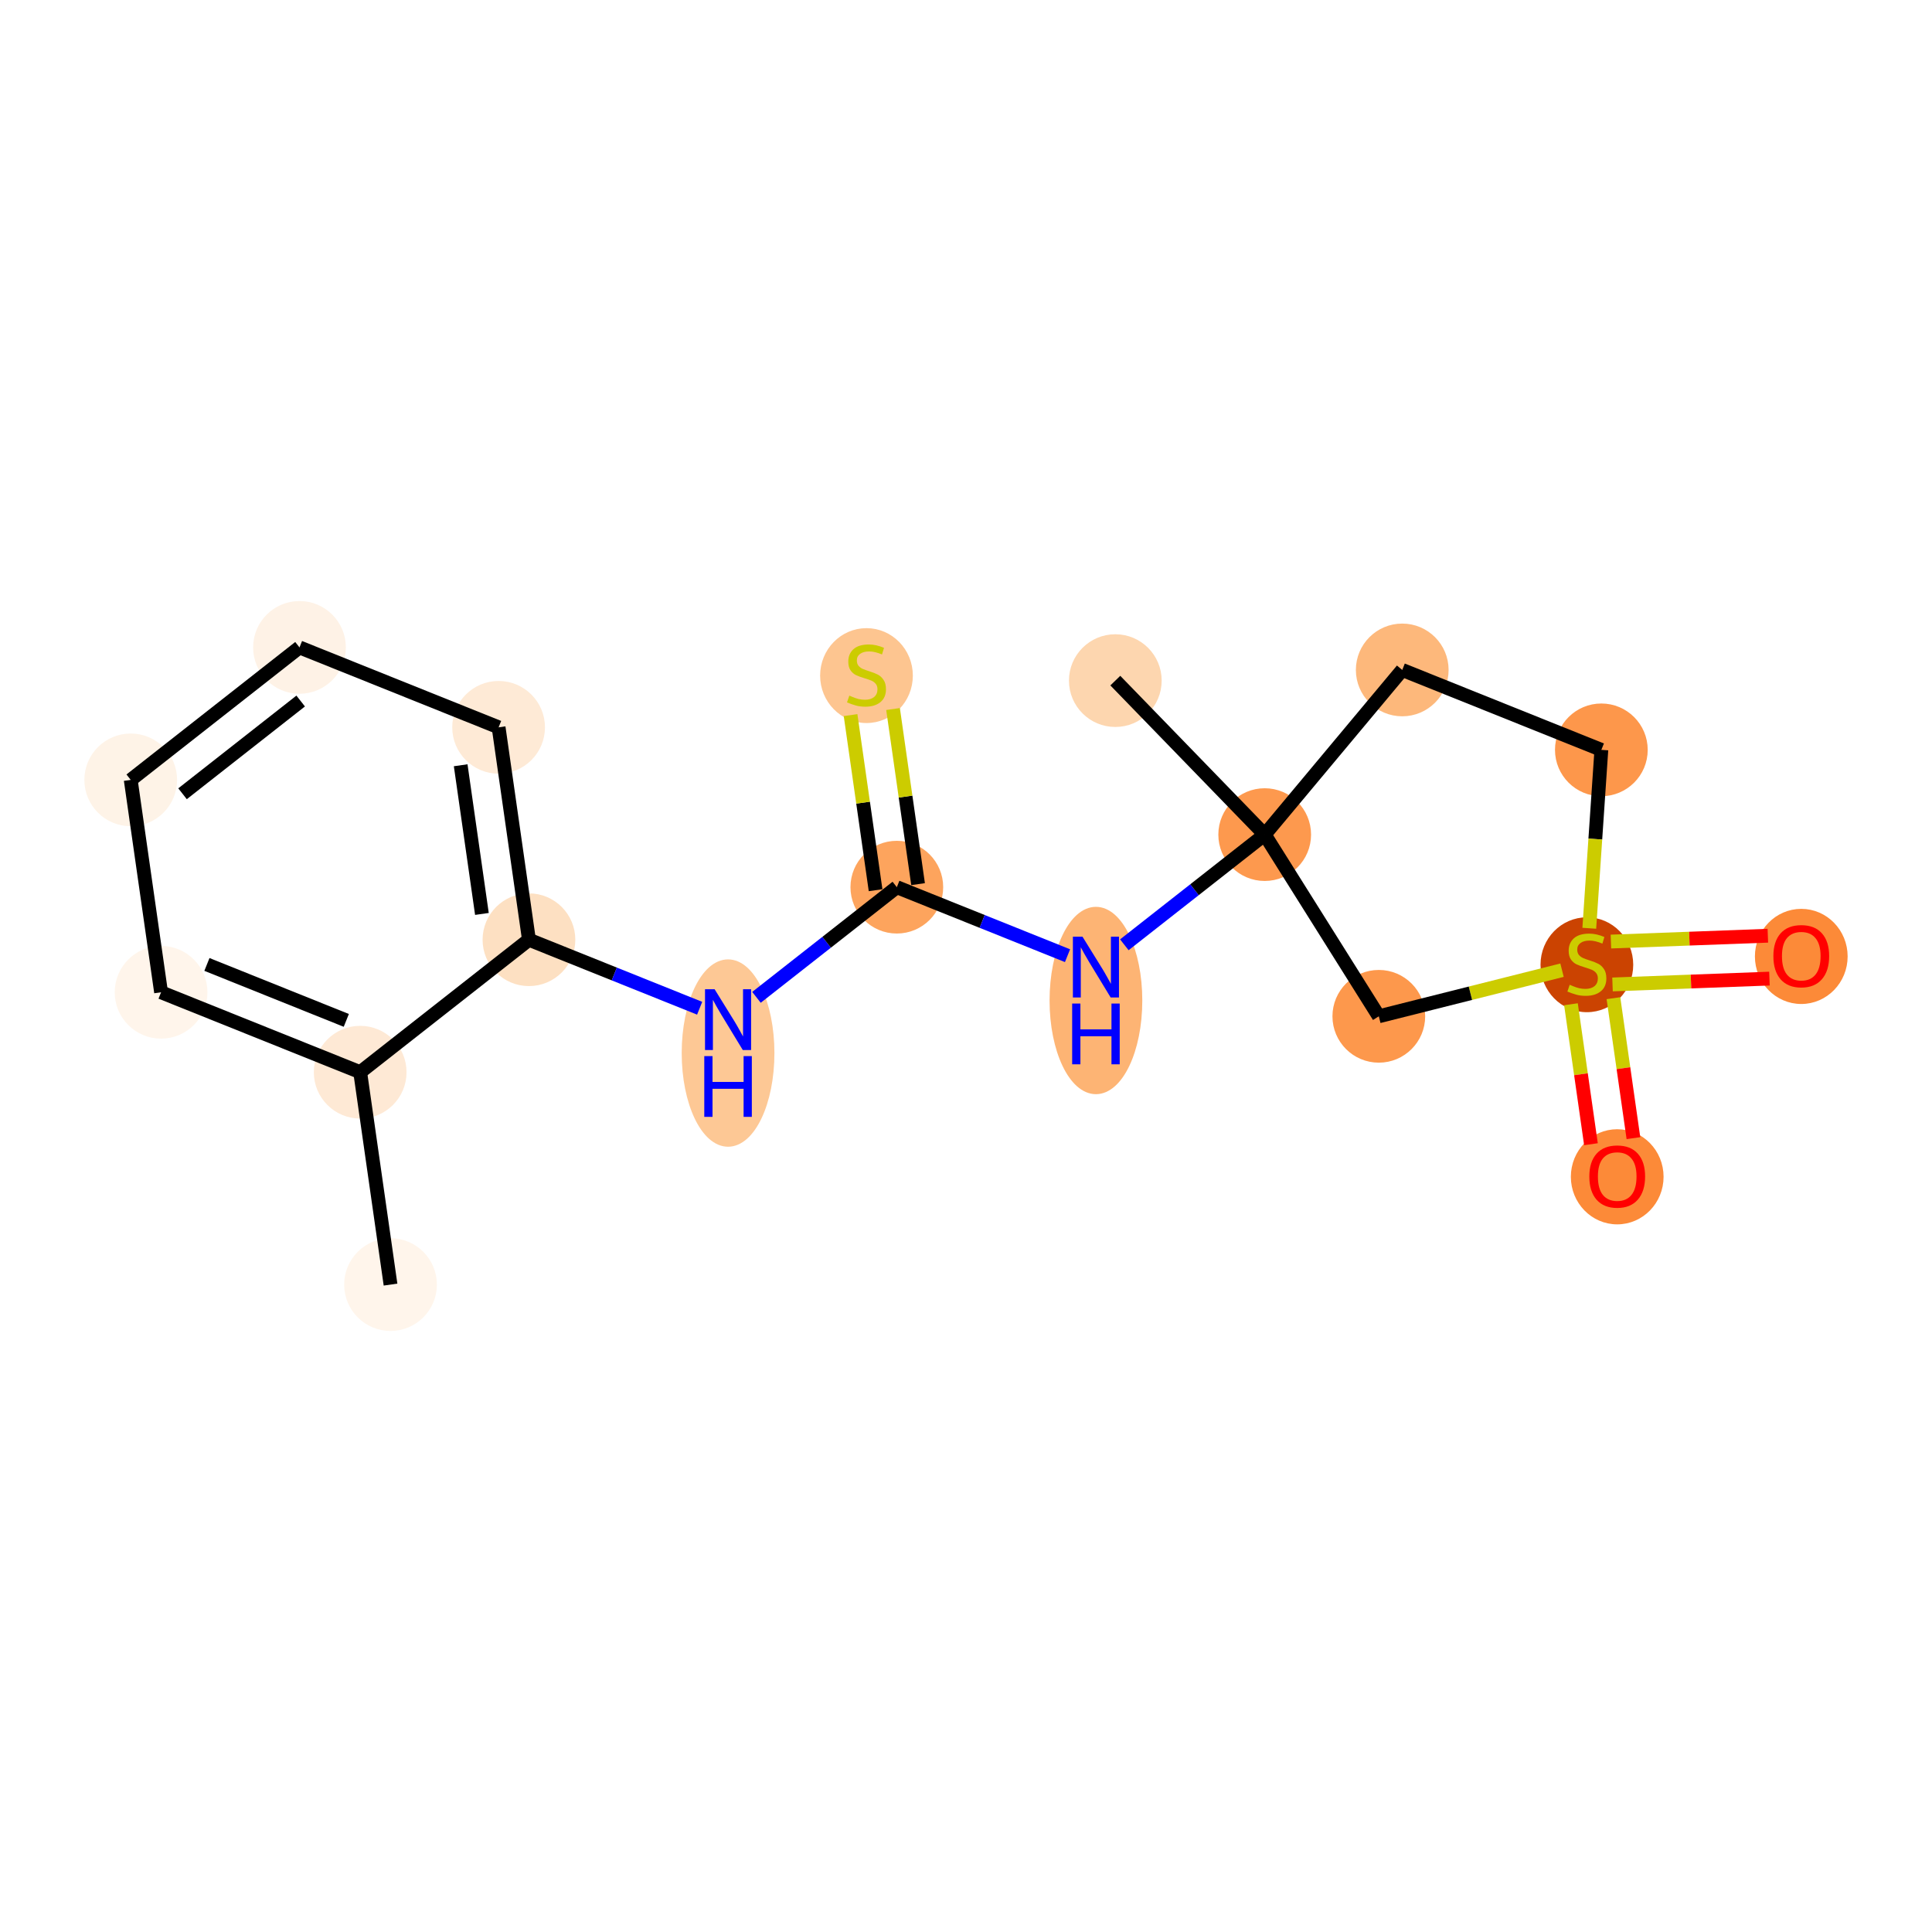 <?xml version='1.0' encoding='iso-8859-1'?>
<svg version='1.1' baseProfile='full'
              xmlns='http://www.w3.org/2000/svg'
                      xmlns:rdkit='http://www.rdkit.org/xml'
                      xmlns:xlink='http://www.w3.org/1999/xlink'
                  xml:space='preserve'
width='280px' height='280px' viewBox='0 0 280 280'>
<!-- END OF HEADER -->
<rect style='opacity:1.0;fill:#FFFFFF;stroke:none' width='280' height='280' x='0' y='0'> </rect>
<ellipse cx='56.598' cy='186.173' rx='6.219' ry='6.219'  style='fill:#FFF5EB;fill-rule:evenodd;stroke:#FFF5EB;stroke-width:1.0px;stroke-linecap:butt;stroke-linejoin:miter;stroke-opacity:1' />
<ellipse cx='52.2' cy='155.391' rx='6.219' ry='6.219'  style='fill:#FEE9D5;fill-rule:evenodd;stroke:#FEE9D5;stroke-width:1.0px;stroke-linecap:butt;stroke-linejoin:miter;stroke-opacity:1' />
<ellipse cx='23.344' cy='143.808' rx='6.219' ry='6.219'  style='fill:#FFF5EB;fill-rule:evenodd;stroke:#FFF5EB;stroke-width:1.0px;stroke-linecap:butt;stroke-linejoin:miter;stroke-opacity:1' />
<ellipse cx='18.946' cy='113.027' rx='6.219' ry='6.219'  style='fill:#FEF3E7;fill-rule:evenodd;stroke:#FEF3E7;stroke-width:1.0px;stroke-linecap:butt;stroke-linejoin:miter;stroke-opacity:1' />
<ellipse cx='43.405' cy='93.827' rx='6.219' ry='6.219'  style='fill:#FEF2E6;fill-rule:evenodd;stroke:#FEF2E6;stroke-width:1.0px;stroke-linecap:butt;stroke-linejoin:miter;stroke-opacity:1' />
<ellipse cx='72.262' cy='105.41' rx='6.219' ry='6.219'  style='fill:#FEEAD6;fill-rule:evenodd;stroke:#FEEAD6;stroke-width:1.0px;stroke-linecap:butt;stroke-linejoin:miter;stroke-opacity:1' />
<ellipse cx='76.659' cy='136.192' rx='6.219' ry='6.219'  style='fill:#FDE0C2;fill-rule:evenodd;stroke:#FDE0C2;stroke-width:1.0px;stroke-linecap:butt;stroke-linejoin:miter;stroke-opacity:1' />
<ellipse cx='105.516' cy='152.617' rx='6.219' ry='13.076'  style='fill:#FDC895;fill-rule:evenodd;stroke:#FDC895;stroke-width:1.0px;stroke-linecap:butt;stroke-linejoin:miter;stroke-opacity:1' />
<ellipse cx='129.975' cy='128.575' rx='6.219' ry='6.219'  style='fill:#FDA45D;fill-rule:evenodd;stroke:#FDA45D;stroke-width:1.0px;stroke-linecap:butt;stroke-linejoin:miter;stroke-opacity:1' />
<ellipse cx='125.577' cy='97.912' rx='6.219' ry='6.376'  style='fill:#FDC590;fill-rule:evenodd;stroke:#FDC590;stroke-width:1.0px;stroke-linecap:butt;stroke-linejoin:miter;stroke-opacity:1' />
<ellipse cx='158.831' cy='145.001' rx='6.219' ry='13.076'  style='fill:#FDB474;fill-rule:evenodd;stroke:#FDB474;stroke-width:1.0px;stroke-linecap:butt;stroke-linejoin:miter;stroke-opacity:1' />
<ellipse cx='183.29' cy='120.958' rx='6.219' ry='6.219'  style='fill:#FD994E;fill-rule:evenodd;stroke:#FD994E;stroke-width:1.0px;stroke-linecap:butt;stroke-linejoin:miter;stroke-opacity:1' />
<ellipse cx='161.64' cy='98.64' rx='6.219' ry='6.219'  style='fill:#FDD6AF;fill-rule:evenodd;stroke:#FDD6AF;stroke-width:1.0px;stroke-linecap:butt;stroke-linejoin:miter;stroke-opacity:1' />
<ellipse cx='203.223' cy='97.093' rx='6.219' ry='6.219'  style='fill:#FDB87B;fill-rule:evenodd;stroke:#FDB87B;stroke-width:1.0px;stroke-linecap:butt;stroke-linejoin:miter;stroke-opacity:1' />
<ellipse cx='232.08' cy='108.676' rx='6.219' ry='6.219'  style='fill:#FD974B;fill-rule:evenodd;stroke:#FD974B;stroke-width:1.0px;stroke-linecap:butt;stroke-linejoin:miter;stroke-opacity:1' />
<ellipse cx='229.981' cy='139.818' rx='6.219' ry='6.376'  style='fill:#CB4301;fill-rule:evenodd;stroke:#CB4301;stroke-width:1.0px;stroke-linecap:butt;stroke-linejoin:miter;stroke-opacity:1' />
<ellipse cx='261.054' cy='138.612' rx='6.219' ry='6.394'  style='fill:#FC8A38;fill-rule:evenodd;stroke:#FC8A38;stroke-width:1.0px;stroke-linecap:butt;stroke-linejoin:miter;stroke-opacity:1' />
<ellipse cx='234.379' cy='170.55' rx='6.219' ry='6.394'  style='fill:#FC8A38;fill-rule:evenodd;stroke:#FC8A38;stroke-width:1.0px;stroke-linecap:butt;stroke-linejoin:miter;stroke-opacity:1' />
<ellipse cx='199.828' cy='147.29' rx='6.219' ry='6.219'  style='fill:#FD984C;fill-rule:evenodd;stroke:#FD984C;stroke-width:1.0px;stroke-linecap:butt;stroke-linejoin:miter;stroke-opacity:1' />
<path class='bond-0 atom-0 atom-1' d='M 56.598,186.173 L 52.2,155.391' style='fill:none;fill-rule:evenodd;stroke:#000000;stroke-width:2.0px;stroke-linecap:butt;stroke-linejoin:miter;stroke-opacity:1' />
<path class='bond-1 atom-1 atom-2' d='M 52.2,155.391 L 23.344,143.808' style='fill:none;fill-rule:evenodd;stroke:#000000;stroke-width:2.0px;stroke-linecap:butt;stroke-linejoin:miter;stroke-opacity:1' />
<path class='bond-1 atom-1 atom-2' d='M 50.188,147.882 L 29.989,139.774' style='fill:none;fill-rule:evenodd;stroke:#000000;stroke-width:2.0px;stroke-linecap:butt;stroke-linejoin:miter;stroke-opacity:1' />
<path class='bond-18 atom-6 atom-1' d='M 76.659,136.192 L 52.2,155.391' style='fill:none;fill-rule:evenodd;stroke:#000000;stroke-width:2.0px;stroke-linecap:butt;stroke-linejoin:miter;stroke-opacity:1' />
<path class='bond-2 atom-2 atom-3' d='M 23.344,143.808 L 18.946,113.027' style='fill:none;fill-rule:evenodd;stroke:#000000;stroke-width:2.0px;stroke-linecap:butt;stroke-linejoin:miter;stroke-opacity:1' />
<path class='bond-3 atom-3 atom-4' d='M 18.946,113.027 L 43.405,93.827' style='fill:none;fill-rule:evenodd;stroke:#000000;stroke-width:2.0px;stroke-linecap:butt;stroke-linejoin:miter;stroke-opacity:1' />
<path class='bond-3 atom-3 atom-4' d='M 26.455,115.038 L 43.576,101.599' style='fill:none;fill-rule:evenodd;stroke:#000000;stroke-width:2.0px;stroke-linecap:butt;stroke-linejoin:miter;stroke-opacity:1' />
<path class='bond-4 atom-4 atom-5' d='M 43.405,93.827 L 72.262,105.41' style='fill:none;fill-rule:evenodd;stroke:#000000;stroke-width:2.0px;stroke-linecap:butt;stroke-linejoin:miter;stroke-opacity:1' />
<path class='bond-5 atom-5 atom-6' d='M 72.262,105.41 L 76.659,136.192' style='fill:none;fill-rule:evenodd;stroke:#000000;stroke-width:2.0px;stroke-linecap:butt;stroke-linejoin:miter;stroke-opacity:1' />
<path class='bond-5 atom-5 atom-6' d='M 66.765,110.907 L 69.843,132.454' style='fill:none;fill-rule:evenodd;stroke:#000000;stroke-width:2.0px;stroke-linecap:butt;stroke-linejoin:miter;stroke-opacity:1' />
<path class='bond-6 atom-6 atom-7' d='M 76.659,136.192 L 89.029,141.157' style='fill:none;fill-rule:evenodd;stroke:#000000;stroke-width:2.0px;stroke-linecap:butt;stroke-linejoin:miter;stroke-opacity:1' />
<path class='bond-6 atom-6 atom-7' d='M 89.029,141.157 L 101.399,146.122' style='fill:none;fill-rule:evenodd;stroke:#0000FF;stroke-width:2.0px;stroke-linecap:butt;stroke-linejoin:miter;stroke-opacity:1' />
<path class='bond-7 atom-7 atom-8' d='M 109.633,144.543 L 119.804,136.559' style='fill:none;fill-rule:evenodd;stroke:#0000FF;stroke-width:2.0px;stroke-linecap:butt;stroke-linejoin:miter;stroke-opacity:1' />
<path class='bond-7 atom-7 atom-8' d='M 119.804,136.559 L 129.975,128.575' style='fill:none;fill-rule:evenodd;stroke:#000000;stroke-width:2.0px;stroke-linecap:butt;stroke-linejoin:miter;stroke-opacity:1' />
<path class='bond-8 atom-8 atom-9' d='M 133.053,128.135 L 131.24,115.447' style='fill:none;fill-rule:evenodd;stroke:#000000;stroke-width:2.0px;stroke-linecap:butt;stroke-linejoin:miter;stroke-opacity:1' />
<path class='bond-8 atom-8 atom-9' d='M 131.24,115.447 L 129.427,102.758' style='fill:none;fill-rule:evenodd;stroke:#CCCC00;stroke-width:2.0px;stroke-linecap:butt;stroke-linejoin:miter;stroke-opacity:1' />
<path class='bond-8 atom-8 atom-9' d='M 126.897,129.015 L 125.084,116.326' style='fill:none;fill-rule:evenodd;stroke:#000000;stroke-width:2.0px;stroke-linecap:butt;stroke-linejoin:miter;stroke-opacity:1' />
<path class='bond-8 atom-8 atom-9' d='M 125.084,116.326 L 123.271,103.637' style='fill:none;fill-rule:evenodd;stroke:#CCCC00;stroke-width:2.0px;stroke-linecap:butt;stroke-linejoin:miter;stroke-opacity:1' />
<path class='bond-9 atom-8 atom-10' d='M 129.975,128.575 L 142.345,133.54' style='fill:none;fill-rule:evenodd;stroke:#000000;stroke-width:2.0px;stroke-linecap:butt;stroke-linejoin:miter;stroke-opacity:1' />
<path class='bond-9 atom-8 atom-10' d='M 142.345,133.54 L 154.714,138.505' style='fill:none;fill-rule:evenodd;stroke:#0000FF;stroke-width:2.0px;stroke-linecap:butt;stroke-linejoin:miter;stroke-opacity:1' />
<path class='bond-10 atom-10 atom-11' d='M 162.948,136.926 L 173.119,128.942' style='fill:none;fill-rule:evenodd;stroke:#0000FF;stroke-width:2.0px;stroke-linecap:butt;stroke-linejoin:miter;stroke-opacity:1' />
<path class='bond-10 atom-10 atom-11' d='M 173.119,128.942 L 183.29,120.958' style='fill:none;fill-rule:evenodd;stroke:#000000;stroke-width:2.0px;stroke-linecap:butt;stroke-linejoin:miter;stroke-opacity:1' />
<path class='bond-11 atom-11 atom-12' d='M 183.29,120.958 L 161.64,98.64' style='fill:none;fill-rule:evenodd;stroke:#000000;stroke-width:2.0px;stroke-linecap:butt;stroke-linejoin:miter;stroke-opacity:1' />
<path class='bond-12 atom-11 atom-13' d='M 183.29,120.958 L 203.223,97.093' style='fill:none;fill-rule:evenodd;stroke:#000000;stroke-width:2.0px;stroke-linecap:butt;stroke-linejoin:miter;stroke-opacity:1' />
<path class='bond-19 atom-18 atom-11' d='M 199.828,147.29 L 183.29,120.958' style='fill:none;fill-rule:evenodd;stroke:#000000;stroke-width:2.0px;stroke-linecap:butt;stroke-linejoin:miter;stroke-opacity:1' />
<path class='bond-13 atom-13 atom-14' d='M 203.223,97.093 L 232.08,108.676' style='fill:none;fill-rule:evenodd;stroke:#000000;stroke-width:2.0px;stroke-linecap:butt;stroke-linejoin:miter;stroke-opacity:1' />
<path class='bond-14 atom-14 atom-15' d='M 232.08,108.676 L 231.205,121.604' style='fill:none;fill-rule:evenodd;stroke:#000000;stroke-width:2.0px;stroke-linecap:butt;stroke-linejoin:miter;stroke-opacity:1' />
<path class='bond-14 atom-14 atom-15' d='M 231.205,121.604 L 230.331,134.532' style='fill:none;fill-rule:evenodd;stroke:#CCCC00;stroke-width:2.0px;stroke-linecap:butt;stroke-linejoin:miter;stroke-opacity:1' />
<path class='bond-15 atom-15 atom-16' d='M 233.697,142.673 L 245.069,142.25' style='fill:none;fill-rule:evenodd;stroke:#CCCC00;stroke-width:2.0px;stroke-linecap:butt;stroke-linejoin:miter;stroke-opacity:1' />
<path class='bond-15 atom-15 atom-16' d='M 245.069,142.25 L 256.44,141.827' style='fill:none;fill-rule:evenodd;stroke:#FF0000;stroke-width:2.0px;stroke-linecap:butt;stroke-linejoin:miter;stroke-opacity:1' />
<path class='bond-15 atom-15 atom-16' d='M 233.466,136.458 L 244.837,136.035' style='fill:none;fill-rule:evenodd;stroke:#CCCC00;stroke-width:2.0px;stroke-linecap:butt;stroke-linejoin:miter;stroke-opacity:1' />
<path class='bond-15 atom-15 atom-16' d='M 244.837,136.035 L 256.209,135.612' style='fill:none;fill-rule:evenodd;stroke:#FF0000;stroke-width:2.0px;stroke-linecap:butt;stroke-linejoin:miter;stroke-opacity:1' />
<path class='bond-16 atom-15 atom-17' d='M 227.675,145.543 L 229.124,155.685' style='fill:none;fill-rule:evenodd;stroke:#CCCC00;stroke-width:2.0px;stroke-linecap:butt;stroke-linejoin:miter;stroke-opacity:1' />
<path class='bond-16 atom-15 atom-17' d='M 229.124,155.685 L 230.573,165.827' style='fill:none;fill-rule:evenodd;stroke:#FF0000;stroke-width:2.0px;stroke-linecap:butt;stroke-linejoin:miter;stroke-opacity:1' />
<path class='bond-16 atom-15 atom-17' d='M 233.831,144.664 L 235.28,154.806' style='fill:none;fill-rule:evenodd;stroke:#CCCC00;stroke-width:2.0px;stroke-linecap:butt;stroke-linejoin:miter;stroke-opacity:1' />
<path class='bond-16 atom-15 atom-17' d='M 235.28,154.806 L 236.729,164.948' style='fill:none;fill-rule:evenodd;stroke:#FF0000;stroke-width:2.0px;stroke-linecap:butt;stroke-linejoin:miter;stroke-opacity:1' />
<path class='bond-17 atom-15 atom-18' d='M 226.38,140.606 L 213.104,143.948' style='fill:none;fill-rule:evenodd;stroke:#CCCC00;stroke-width:2.0px;stroke-linecap:butt;stroke-linejoin:miter;stroke-opacity:1' />
<path class='bond-17 atom-15 atom-18' d='M 213.104,143.948 L 199.828,147.29' style='fill:none;fill-rule:evenodd;stroke:#000000;stroke-width:2.0px;stroke-linecap:butt;stroke-linejoin:miter;stroke-opacity:1' />
<path  class='atom-7' d='M 103.569 143.371
L 106.455 148.035
Q 106.741 148.496, 107.201 149.329
Q 107.661 150.162, 107.686 150.212
L 107.686 143.371
L 108.855 143.371
L 108.855 152.177
L 107.649 152.177
L 104.552 147.078
Q 104.191 146.481, 103.805 145.797
Q 103.432 145.113, 103.32 144.901
L 103.32 152.177
L 102.176 152.177
L 102.176 143.371
L 103.569 143.371
' fill='#0000FF'/>
<path  class='atom-7' d='M 102.07 153.058
L 103.264 153.058
L 103.264 156.802
L 107.767 156.802
L 107.767 153.058
L 108.961 153.058
L 108.961 161.864
L 107.767 161.864
L 107.767 157.797
L 103.264 157.797
L 103.264 161.864
L 102.07 161.864
L 102.07 153.058
' fill='#0000FF'/>
<path  class='atom-9' d='M 123.09 100.816
Q 123.189 100.853, 123.6 101.027
Q 124.01 101.201, 124.458 101.313
Q 124.918 101.413, 125.366 101.413
Q 126.199 101.413, 126.684 101.015
Q 127.169 100.604, 127.169 99.895
Q 127.169 99.41, 126.921 99.112
Q 126.684 98.813, 126.311 98.651
Q 125.938 98.49, 125.316 98.303
Q 124.532 98.067, 124.06 97.843
Q 123.6 97.619, 123.264 97.147
Q 122.94 96.674, 122.94 95.878
Q 122.94 94.771, 123.687 94.087
Q 124.445 93.403, 125.938 93.403
Q 126.958 93.403, 128.115 93.888
L 127.828 94.846
Q 126.771 94.41, 125.975 94.41
Q 125.117 94.41, 124.644 94.771
Q 124.172 95.119, 124.184 95.729
Q 124.184 96.201, 124.421 96.487
Q 124.669 96.773, 125.018 96.935
Q 125.378 97.097, 125.975 97.283
Q 126.771 97.532, 127.244 97.781
Q 127.717 98.03, 128.052 98.54
Q 128.401 99.037, 128.401 99.895
Q 128.401 101.114, 127.58 101.773
Q 126.771 102.42, 125.416 102.42
Q 124.632 102.42, 124.035 102.246
Q 123.45 102.084, 122.754 101.798
L 123.09 100.816
' fill='#CCCC00'/>
<path  class='atom-10' d='M 156.885 135.755
L 159.77 140.419
Q 160.056 140.879, 160.517 141.712
Q 160.977 142.546, 161.002 142.595
L 161.002 135.755
L 162.171 135.755
L 162.171 144.561
L 160.964 144.561
L 157.867 139.461
Q 157.507 138.864, 157.121 138.18
Q 156.748 137.496, 156.636 137.284
L 156.636 144.561
L 155.492 144.561
L 155.492 135.755
L 156.885 135.755
' fill='#0000FF'/>
<path  class='atom-10' d='M 155.386 145.441
L 156.58 145.441
L 156.58 149.185
L 161.082 149.185
L 161.082 145.441
L 162.276 145.441
L 162.276 154.247
L 161.082 154.247
L 161.082 150.18
L 156.58 150.18
L 156.58 154.247
L 155.386 154.247
L 155.386 145.441
' fill='#0000FF'/>
<path  class='atom-15' d='M 227.494 142.722
Q 227.593 142.759, 228.003 142.933
Q 228.414 143.107, 228.862 143.219
Q 229.322 143.319, 229.77 143.319
Q 230.603 143.319, 231.088 142.921
Q 231.573 142.51, 231.573 141.801
Q 231.573 141.316, 231.324 141.018
Q 231.088 140.719, 230.715 140.558
Q 230.342 140.396, 229.72 140.209
Q 228.936 139.973, 228.464 139.749
Q 228.003 139.525, 227.668 139.053
Q 227.344 138.58, 227.344 137.784
Q 227.344 136.677, 228.091 135.993
Q 228.849 135.309, 230.342 135.309
Q 231.362 135.309, 232.518 135.794
L 232.232 136.752
Q 231.175 136.316, 230.379 136.316
Q 229.521 136.316, 229.048 136.677
Q 228.576 137.025, 228.588 137.635
Q 228.588 138.107, 228.824 138.393
Q 229.073 138.679, 229.421 138.841
Q 229.782 139.003, 230.379 139.189
Q 231.175 139.438, 231.648 139.687
Q 232.12 139.936, 232.456 140.446
Q 232.804 140.943, 232.804 141.801
Q 232.804 143.02, 231.984 143.679
Q 231.175 144.326, 229.819 144.326
Q 229.036 144.326, 228.439 144.152
Q 227.854 143.99, 227.158 143.704
L 227.494 142.722
' fill='#CCCC00'/>
<path  class='atom-16' d='M 257.012 138.568
Q 257.012 136.454, 258.056 135.272
Q 259.101 134.091, 261.054 134.091
Q 263.007 134.091, 264.051 135.272
Q 265.096 136.454, 265.096 138.568
Q 265.096 140.708, 264.039 141.927
Q 262.982 143.133, 261.054 143.133
Q 259.114 143.133, 258.056 141.927
Q 257.012 140.72, 257.012 138.568
M 261.054 142.138
Q 262.397 142.138, 263.119 141.243
Q 263.852 140.335, 263.852 138.568
Q 263.852 136.84, 263.119 135.969
Q 262.397 135.086, 261.054 135.086
Q 259.711 135.086, 258.977 135.957
Q 258.255 136.827, 258.255 138.568
Q 258.255 140.347, 258.977 141.243
Q 259.711 142.138, 261.054 142.138
' fill='#FF0000'/>
<path  class='atom-17' d='M 230.336 170.506
Q 230.336 168.392, 231.381 167.21
Q 232.426 166.028, 234.379 166.028
Q 236.331 166.028, 237.376 167.21
Q 238.421 168.392, 238.421 170.506
Q 238.421 172.645, 237.364 173.864
Q 236.306 175.071, 234.379 175.071
Q 232.438 175.071, 231.381 173.864
Q 230.336 172.658, 230.336 170.506
M 234.379 174.076
Q 235.722 174.076, 236.443 173.18
Q 237.177 172.272, 237.177 170.506
Q 237.177 168.777, 236.443 167.907
Q 235.722 167.023, 234.379 167.023
Q 233.035 167.023, 232.301 167.894
Q 231.58 168.765, 231.58 170.506
Q 231.58 172.285, 232.301 173.18
Q 233.035 174.076, 234.379 174.076
' fill='#FF0000'/>
</svg>
